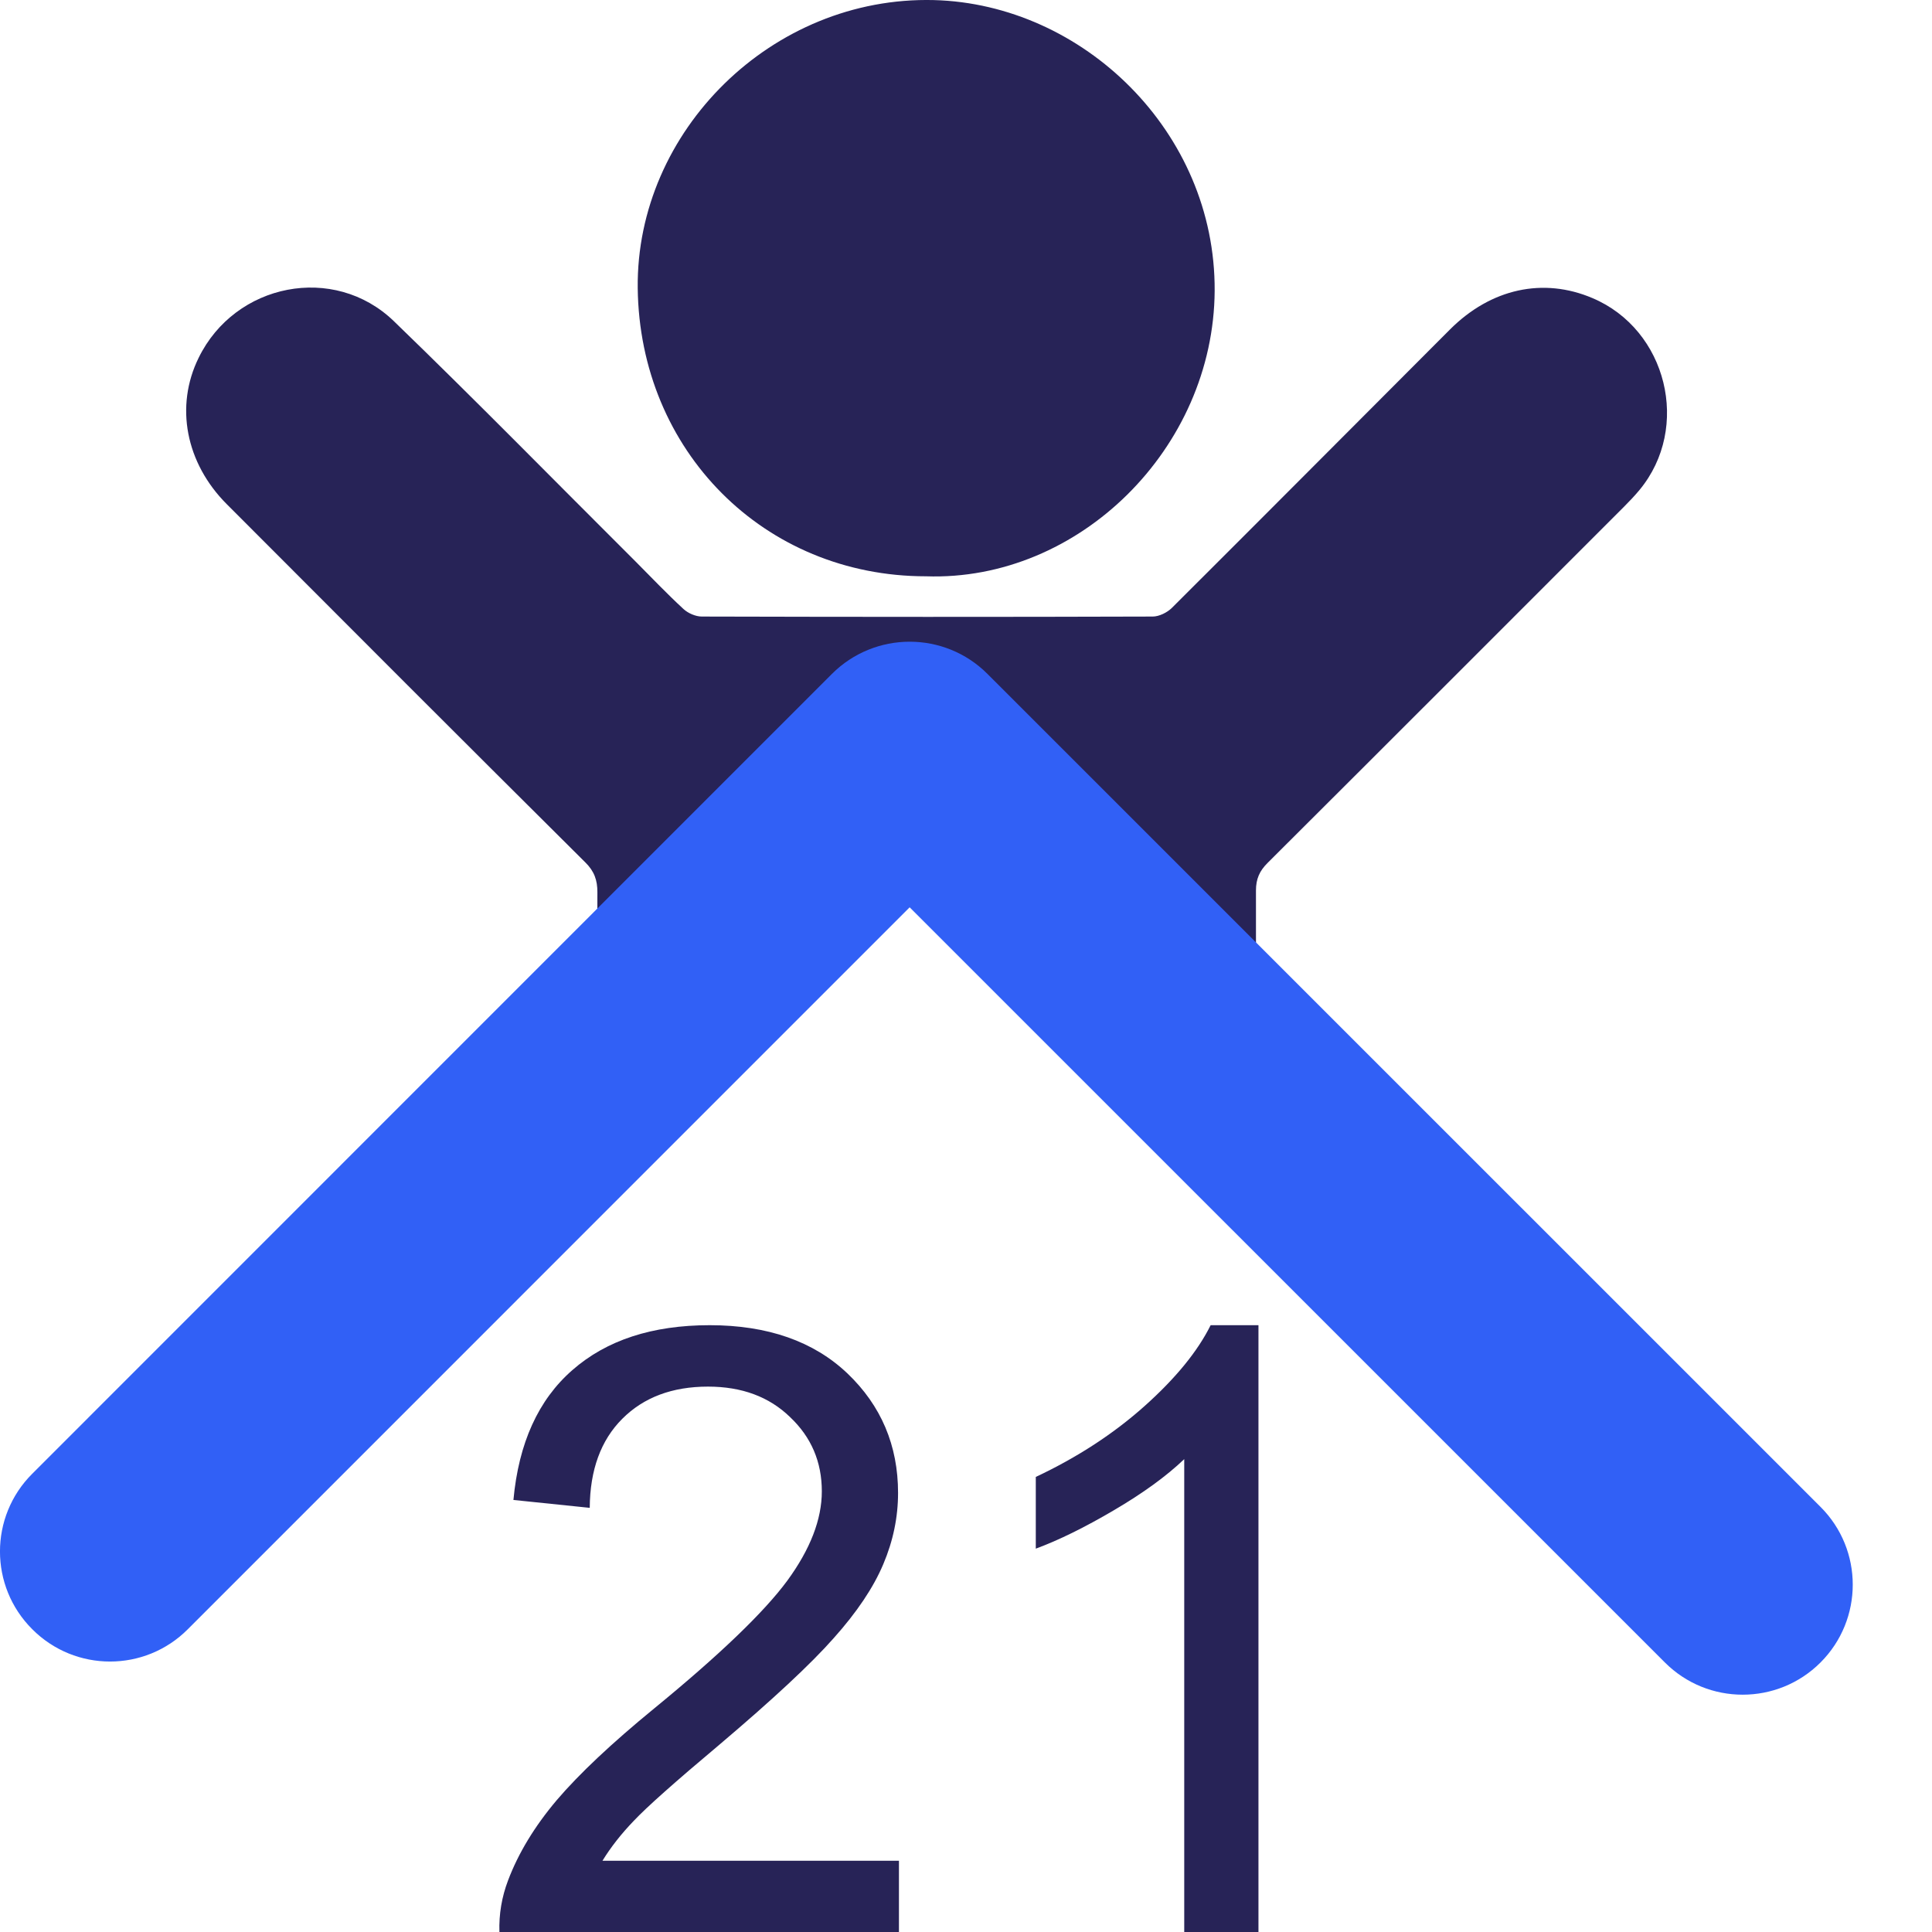<svg width="24" height="24" viewBox="0 0 24 24" fill="none" xmlns="http://www.w3.org/2000/svg">
<g clip-path="url(#clip0_4009_37088)">
<path d="M11.503 7.159C9.488 7.159 7.945 5.596 7.922 3.578C7.901 1.629 9.589 -0.05 11.602 0.001C13.449 0.05 15.1 1.633 15.089 3.612C15.077 5.569 13.404 7.224 11.503 7.159Z" fill="#272357"/>
<path d="M7.27 10.712C7.382 10.822 7.422 10.933 7.421 11.086C7.417 12.23 7.42 13.374 7.42 14.517L11.306 10.631L15.603 14.928C15.602 13.64 15.603 12.352 15.602 11.062C15.602 10.918 15.647 10.818 15.747 10.719C17.222 9.249 18.693 7.776 20.165 6.304C20.235 6.234 20.304 6.162 20.367 6.086C21.008 5.311 20.709 4.095 19.782 3.703C19.171 3.443 18.522 3.584 18.014 4.091C16.861 5.245 15.713 6.4 14.558 7.551C14.5 7.609 14.399 7.659 14.319 7.659C12.453 7.665 10.586 7.664 8.718 7.659C8.642 7.659 8.547 7.618 8.49 7.565C8.284 7.375 8.09 7.171 7.892 6.972C6.893 5.977 5.906 4.969 4.893 3.99C4.149 3.271 2.92 3.517 2.467 4.446C2.172 5.046 2.306 5.751 2.817 6.263C4.298 7.748 5.781 9.232 7.27 10.712Z" fill="#272357"/>
<path d="M21.648 21.052C21.298 21.052 20.949 20.919 20.682 20.652L11.3 11.271L2.333 20.239C1.8 20.774 0.934 20.774 0.401 20.239C-0.134 19.706 -0.134 18.84 0.401 18.307L10.334 8.372C10.868 7.838 11.734 7.838 12.267 8.372L22.615 18.719C23.149 19.252 23.149 20.118 22.615 20.652C22.348 20.919 21.998 21.052 21.648 21.052Z" fill="#3160F6"/>
<path d="M11.167 23.115V24.001H6.204C6.197 23.779 6.233 23.565 6.311 23.36C6.438 23.023 6.639 22.69 6.916 22.362C7.196 22.034 7.599 21.655 8.124 21.225C8.941 20.556 9.492 20.026 9.779 19.637C10.066 19.245 10.209 18.874 10.209 18.526C10.209 18.16 10.078 17.853 9.815 17.604C9.555 17.351 9.215 17.225 8.795 17.225C8.352 17.225 7.996 17.358 7.73 17.625C7.464 17.891 7.329 18.26 7.326 18.731L6.378 18.633C6.443 17.927 6.687 17.389 7.11 17.02C7.534 16.648 8.102 16.462 8.816 16.462C9.536 16.462 10.107 16.662 10.527 17.061C10.946 17.461 11.156 17.956 11.156 18.546C11.156 18.847 11.095 19.142 10.972 19.432C10.849 19.723 10.644 20.028 10.357 20.349C10.074 20.67 9.601 21.11 8.939 21.671C8.386 22.135 8.031 22.451 7.874 22.618C7.716 22.782 7.587 22.947 7.484 23.115H11.167Z" fill="#272357"/>
<path d="M15.633 24.001H14.711V18.126C14.489 18.338 14.197 18.55 13.835 18.762C13.476 18.973 13.154 19.132 12.867 19.238V18.347C13.383 18.104 13.833 17.811 14.219 17.466C14.605 17.121 14.878 16.786 15.039 16.462H15.633V24.001Z" fill="#272357"/>
</g>
<defs>
<clipPath id="clip0_4009_37088">
<rect width="24" height="24" fill="white"/>
</clipPath>
</defs>
</svg>
